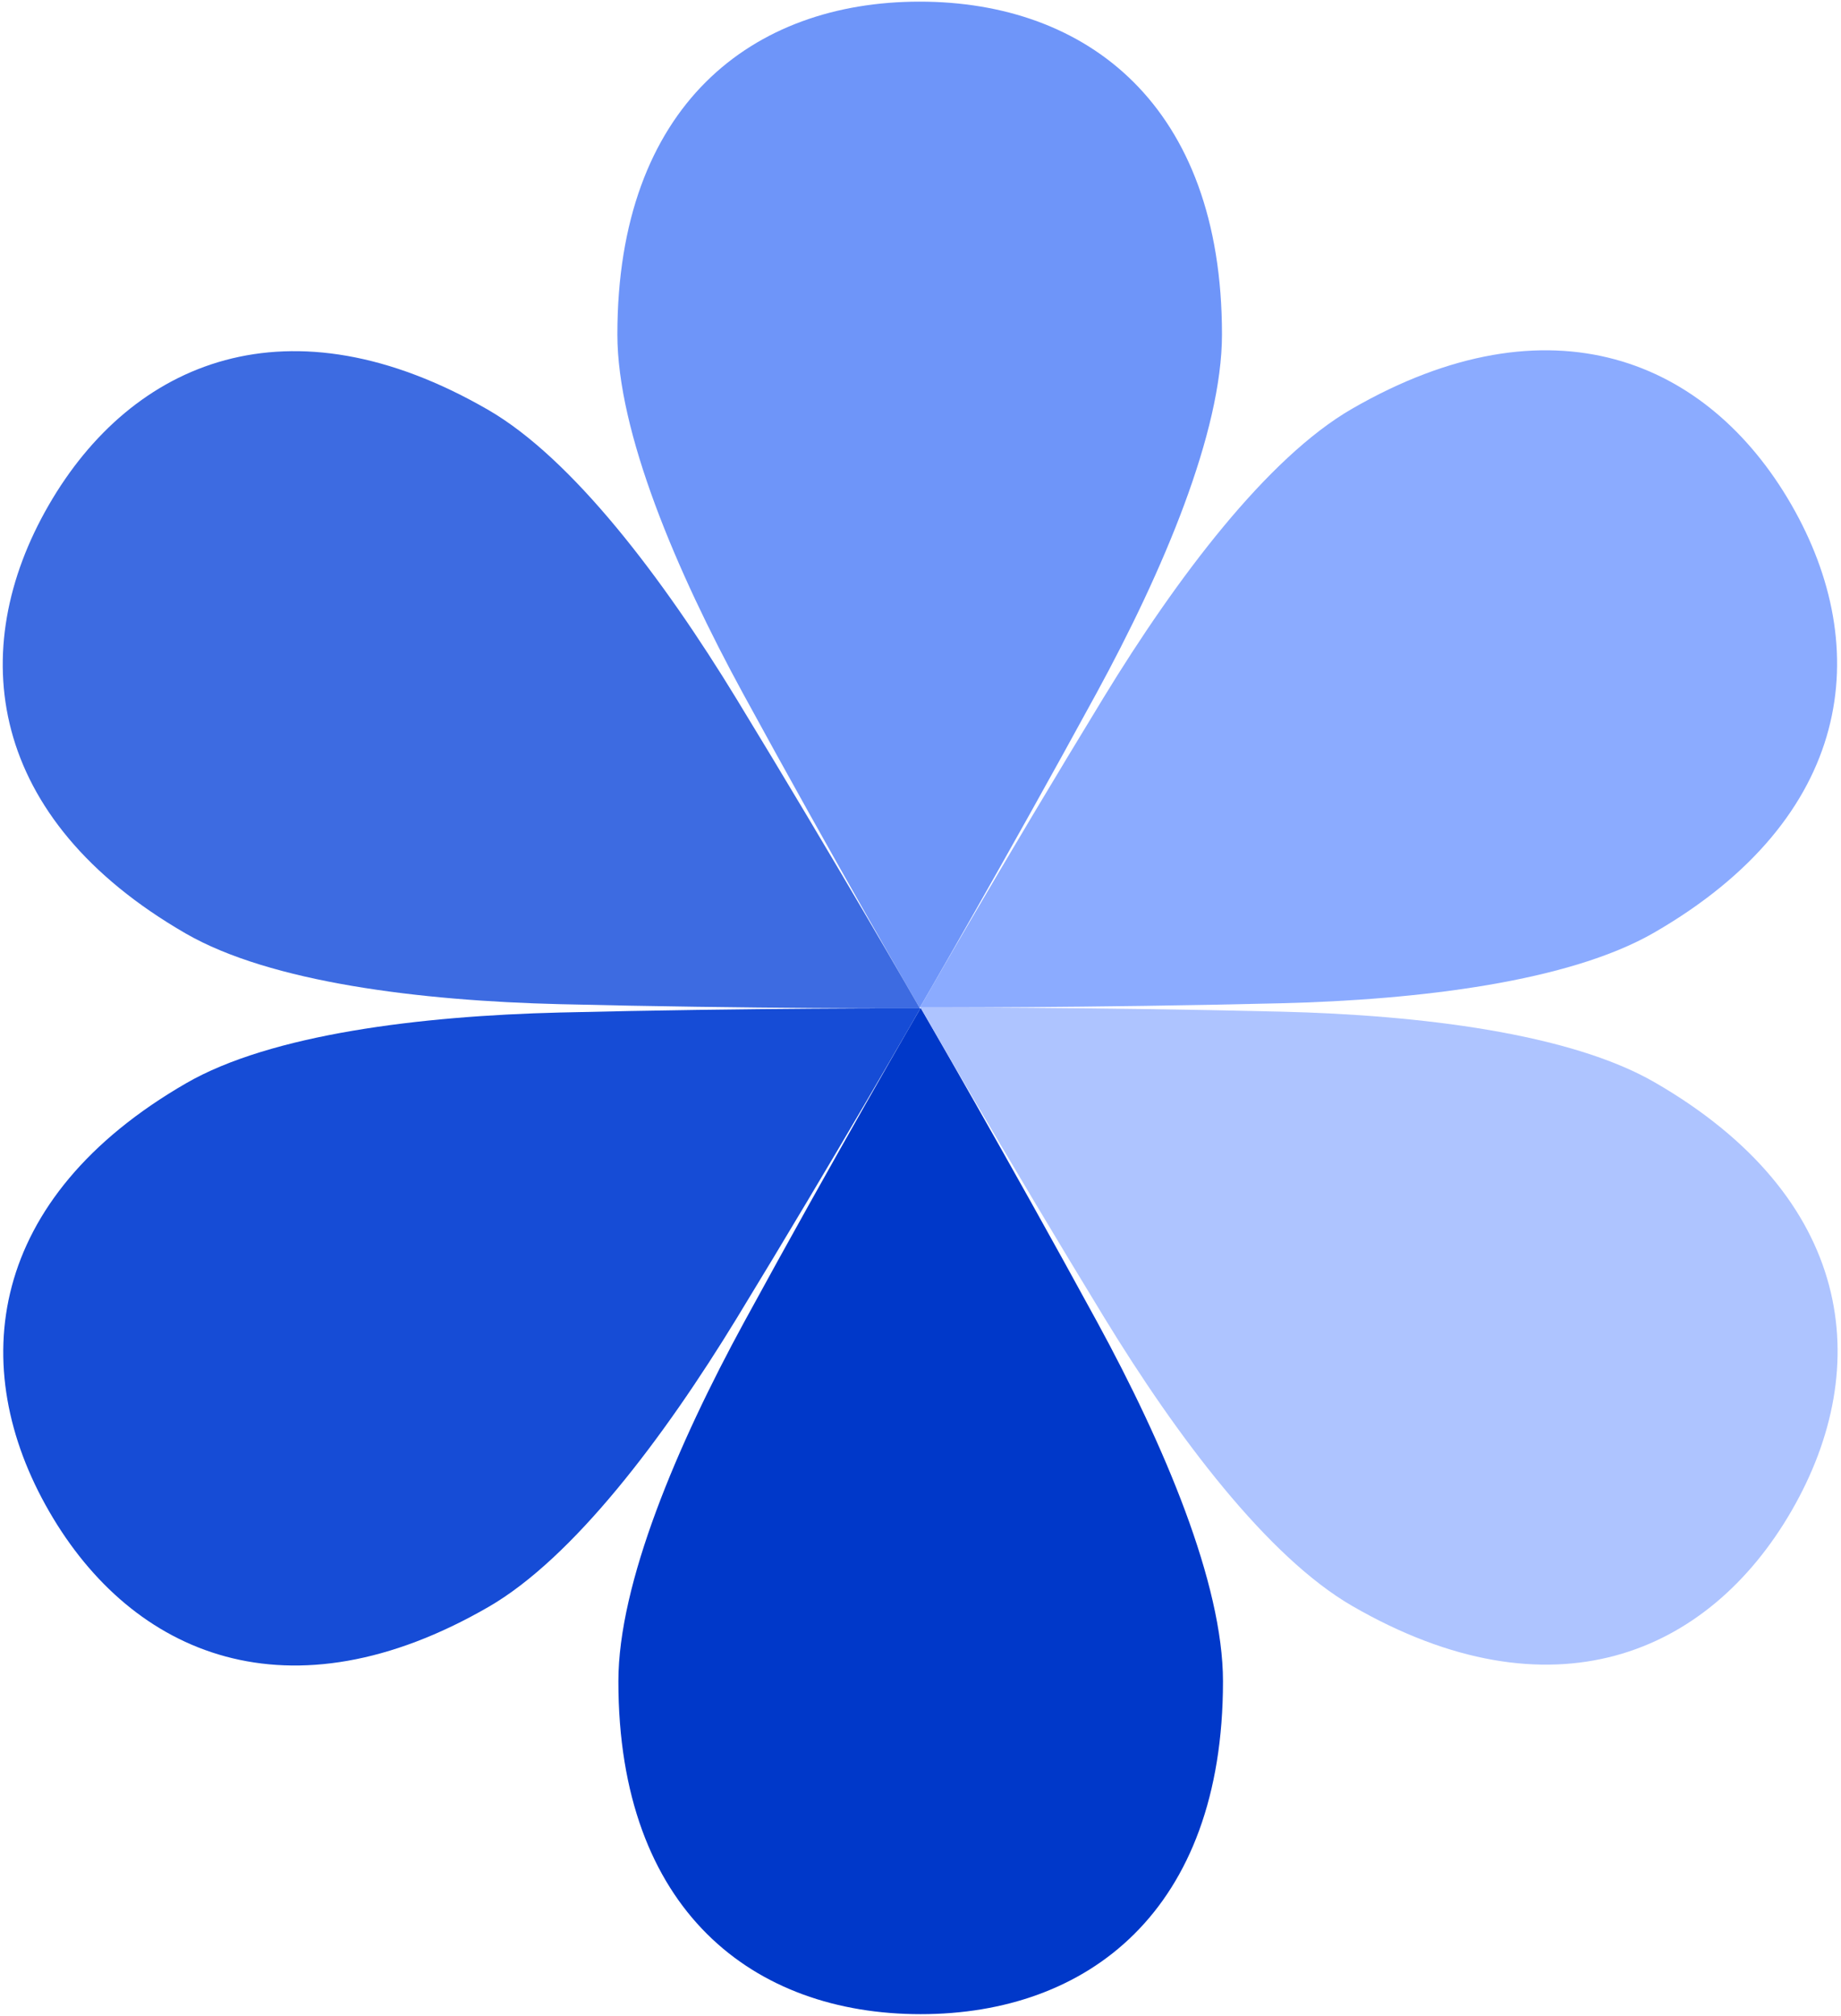 <svg width="443" height="485" viewBox="0 0 443 485" fill="none" xmlns="http://www.w3.org/2000/svg">
<path d="M294.286 404.487C294.286 459.736 261.718 484.555 221.544 484.555C181.369 484.555 148.801 459.736 148.801 404.487C148.801 380.951 162.966 347.575 179.058 318.07C201.1 277.658 221.544 242.475 221.544 242.475C221.544 242.475 241.988 277.658 264.029 318.07C280.121 347.575 294.286 380.951 294.286 404.487Z" fill="#0038C9"/>
<path d="M148.558 80.464C148.558 25.215 181.126 0.395 221.301 0.395C261.475 0.395 294.043 25.215 294.043 80.464C294.043 103.999 279.878 137.376 263.786 166.88C241.745 207.293 221.301 242.475 221.301 242.475C221.301 242.475 200.857 207.293 178.815 166.88C162.723 137.376 148.558 103.999 148.558 80.464Z" fill="#6E95F9"/>
<path d="M117.547 386.583C69.701 414.207 31.922 398.412 11.835 363.62C-8.252 328.828 -3.042 288.213 44.805 260.589C65.187 248.821 101.175 244.4 134.772 243.584C180.791 242.466 221.482 242.58 221.482 242.58C221.482 242.58 201.235 277.876 177.258 317.171C159.752 345.859 137.93 374.815 117.547 386.583Z" fill="#164CD6"/>
<path d="M325.296 98.368C373.143 70.743 410.921 86.538 431.008 121.33C451.095 156.123 445.885 196.737 398.038 224.361C377.656 236.129 341.668 240.55 308.071 241.366C262.052 242.484 221.361 242.37 221.361 242.37C221.361 242.37 241.608 207.074 265.585 167.779C283.091 139.091 304.913 110.135 325.296 98.368Z" fill="#8BABFF"/>
<path d="M44.683 224.571C-3.163 196.947 -8.374 156.332 11.714 121.54C31.801 86.748 69.579 70.953 117.426 98.577C137.808 110.345 159.631 139.301 177.136 167.989C201.114 207.284 221.361 242.58 221.361 242.58C221.361 242.58 180.67 242.694 134.651 241.576C101.053 240.76 65.066 236.339 44.683 224.571Z" fill="#3D6BE1"/>
<path d="M398.16 260.379C446.007 288.004 451.217 328.618 431.13 363.41C411.042 398.202 373.264 413.997 325.417 386.373C305.035 374.605 283.212 345.65 265.707 316.961C241.729 277.667 221.482 242.37 221.482 242.37C221.482 242.37 262.173 242.257 308.192 243.374C341.79 244.19 377.777 248.611 398.16 260.379Z" fill="#AEC4FF"/>
</svg>
